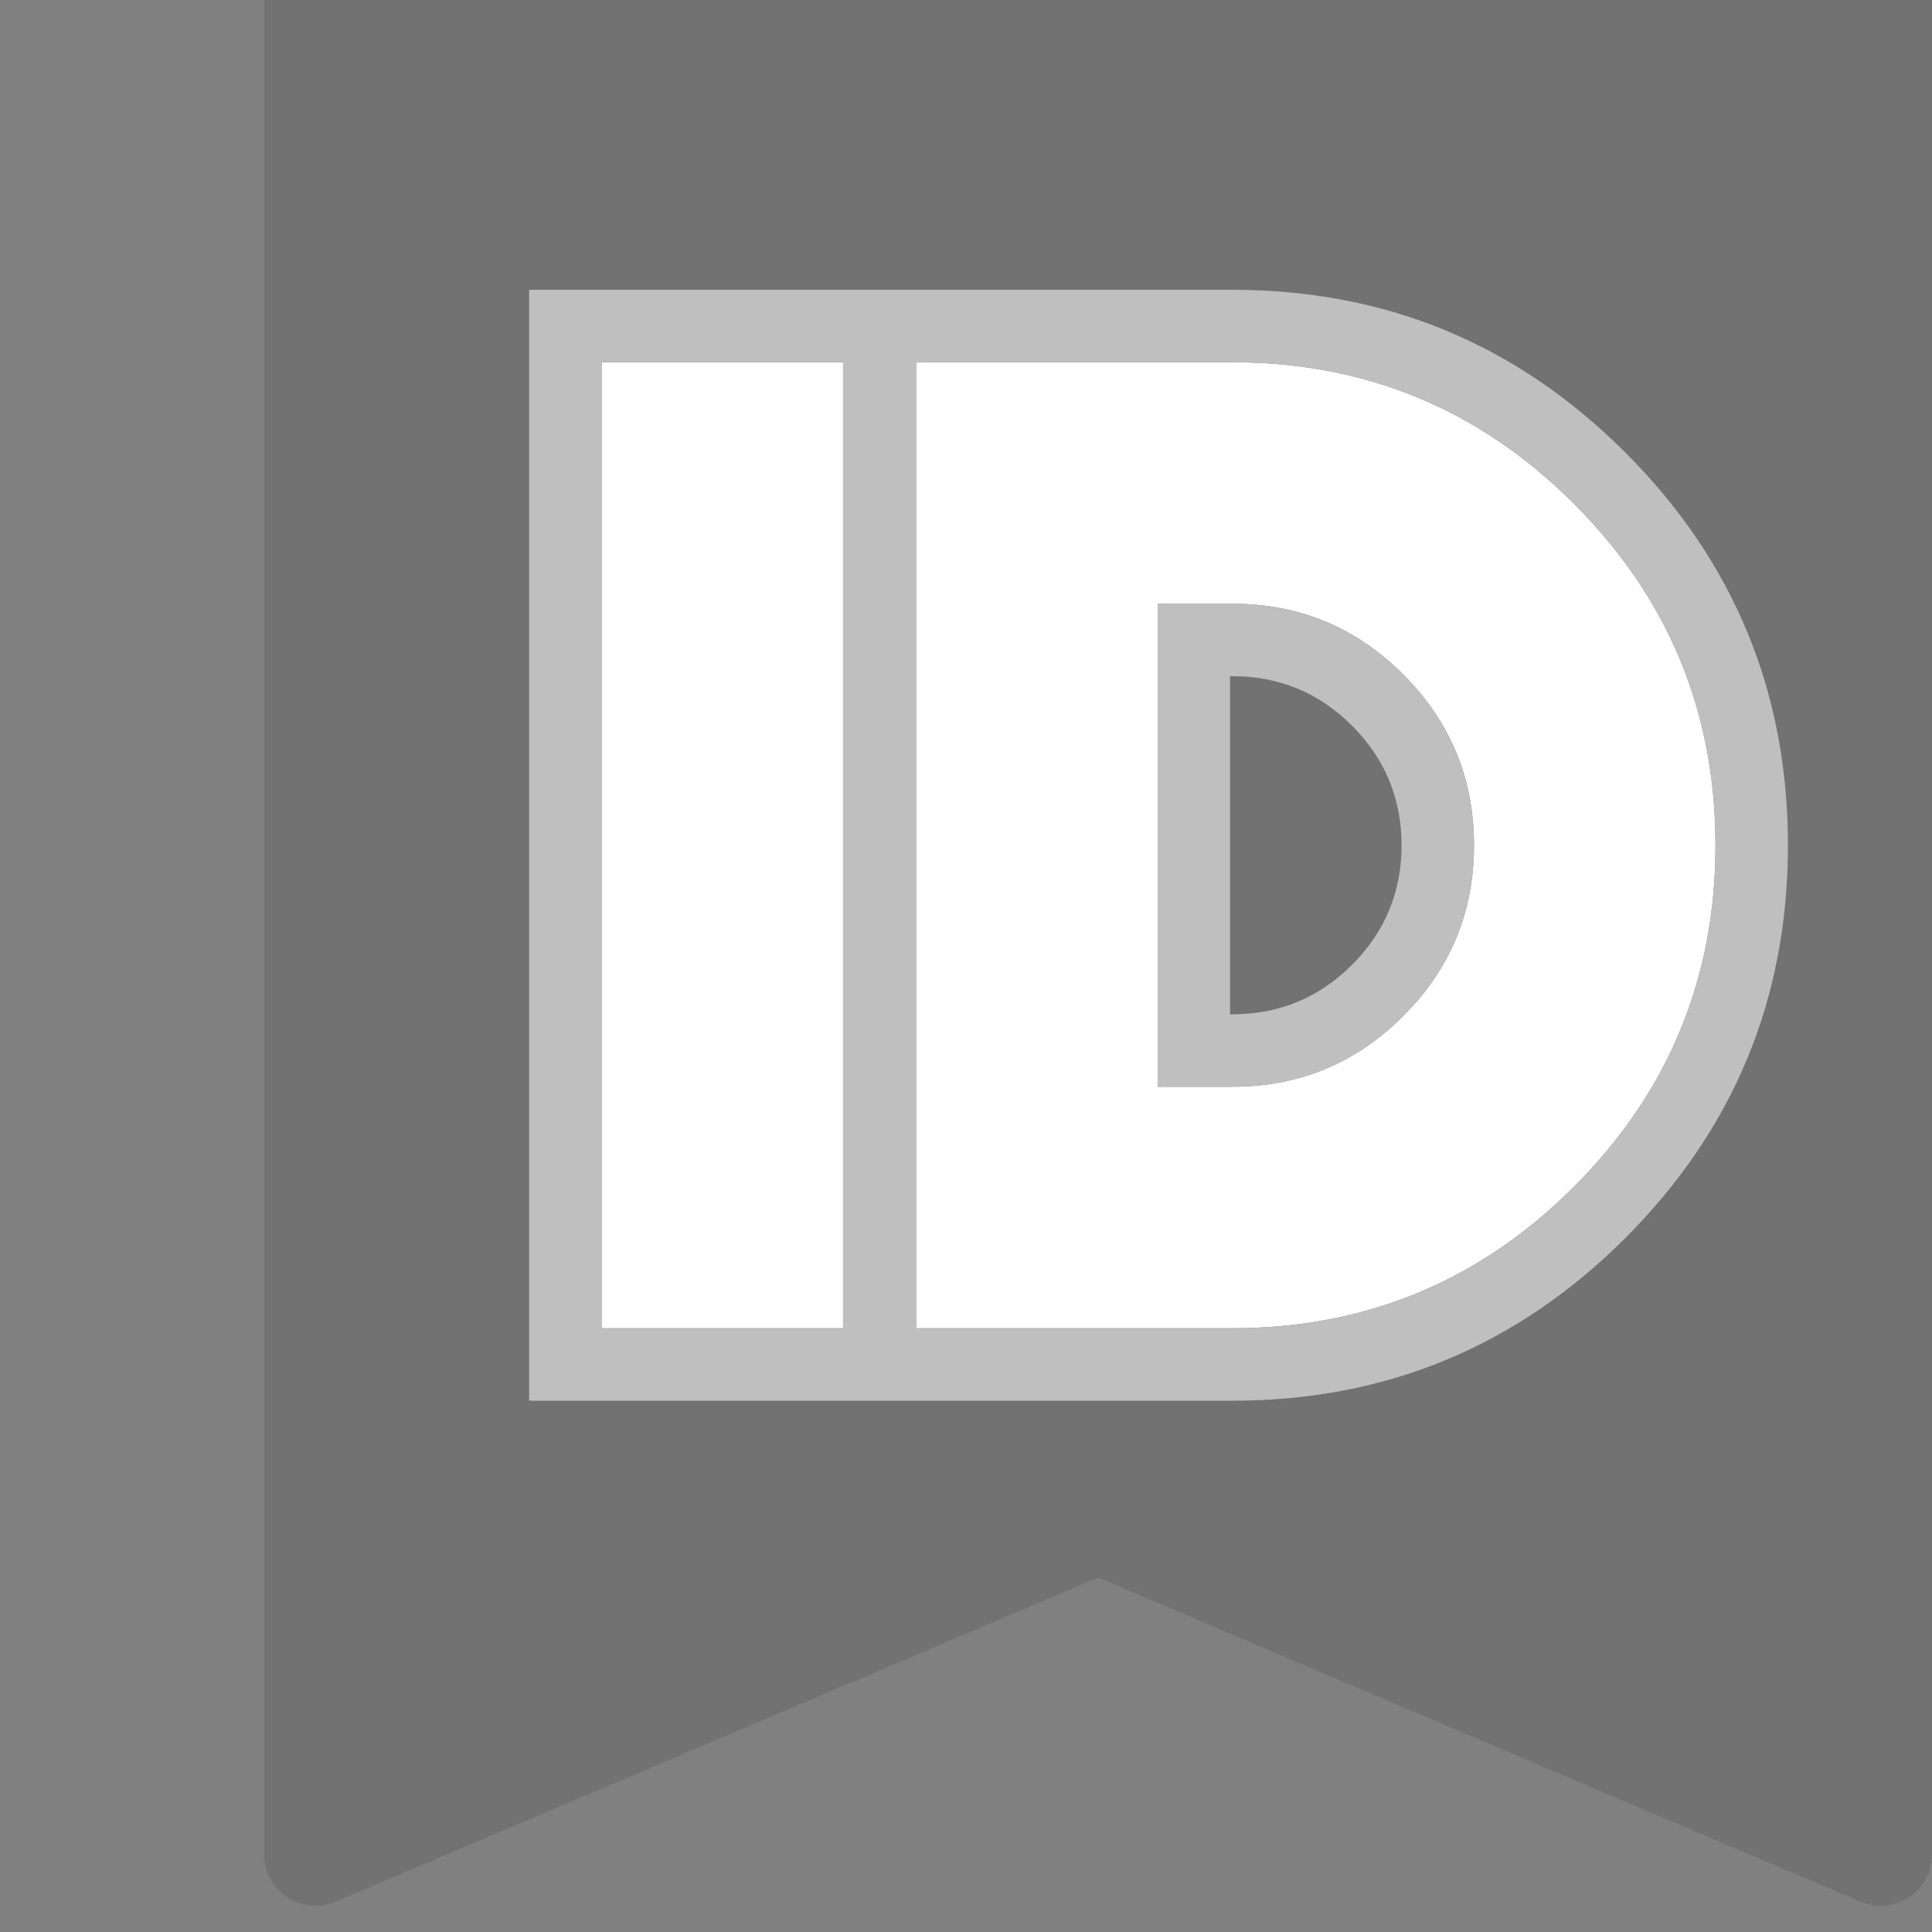<svg xmlns="http://www.w3.org/2000/svg" xmlns:xlink="http://www.w3.org/1999/xlink" fill="none" version="1.1" width="16" height="16" viewBox="0 0 16 16"><rect x="0" y="0" width="16" height="16" fill="#808080" stroke="none"/><g transform="matrix(-1,0,0,1,32,0)"><g transform="matrix(-1,0,0,1,59.625,0)" style="opacity:0.9;"><path d="M29.812,0L29.812,15.358C29.812,15.662,30.123,15.868,30.404,15.749L36.719,13.065L43.034,15.749C43.314,15.868,43.625,15.662,43.625,15.358L43.625,0L29.812,0Z" fill="#000000" fill-opacity="0.12"/></g><g><path d="M25.018,3L25.018,11L27.018,11L27.018,3L25.018,3ZM24.413,11L24.413,3L21.793,3Q20.136,3,18.965,4.172Q17.793,5.343,17.793,7Q17.793,8.657,18.965,9.828Q20.136,11,21.793,11L24.413,11ZM21.793,9L22.413,9L22.413,5L21.793,5Q20.965,5,20.379,5.586Q19.793,6.172,19.793,7Q19.793,7.828,20.379,8.414Q20.965,9,21.793,9Z" fill-rule="evenodd" fill="#FFFFFF" fill-opacity="1"/><path d="M21.793,11.6L27.618,11.6L27.618,2.4L21.793,2.4Q19.888,2.4,18.54,3.747Q17.193,5.095,17.193,7Q17.193,8.905,18.54,10.253Q19.888,11.6,21.793,11.6ZM21.793,3L24.413,3L24.413,11L21.793,11Q20.136,11,18.965,9.828Q17.793,8.657,17.793,7Q17.793,5.343,18.965,4.172Q20.136,3,21.793,3ZM25.018,3L27.018,3L27.018,11L25.018,11L25.018,3ZM22.413,9L21.793,9Q20.965,9,20.379,8.414Q19.793,7.828,19.793,7Q19.793,6.172,20.379,5.586Q20.965,5,21.793,5L22.413,5L22.413,9ZM21.793,5.6L21.813,5.6L21.813,8.4L21.793,8.4Q21.213,8.4,20.803,7.99Q20.393,7.58,20.393,7Q20.393,6.42,20.803,6.01Q21.213,5.6,21.793,5.6Z" fill-rule="evenodd" fill="#BFBFBF" fill-opacity="1"/></g></g></svg>